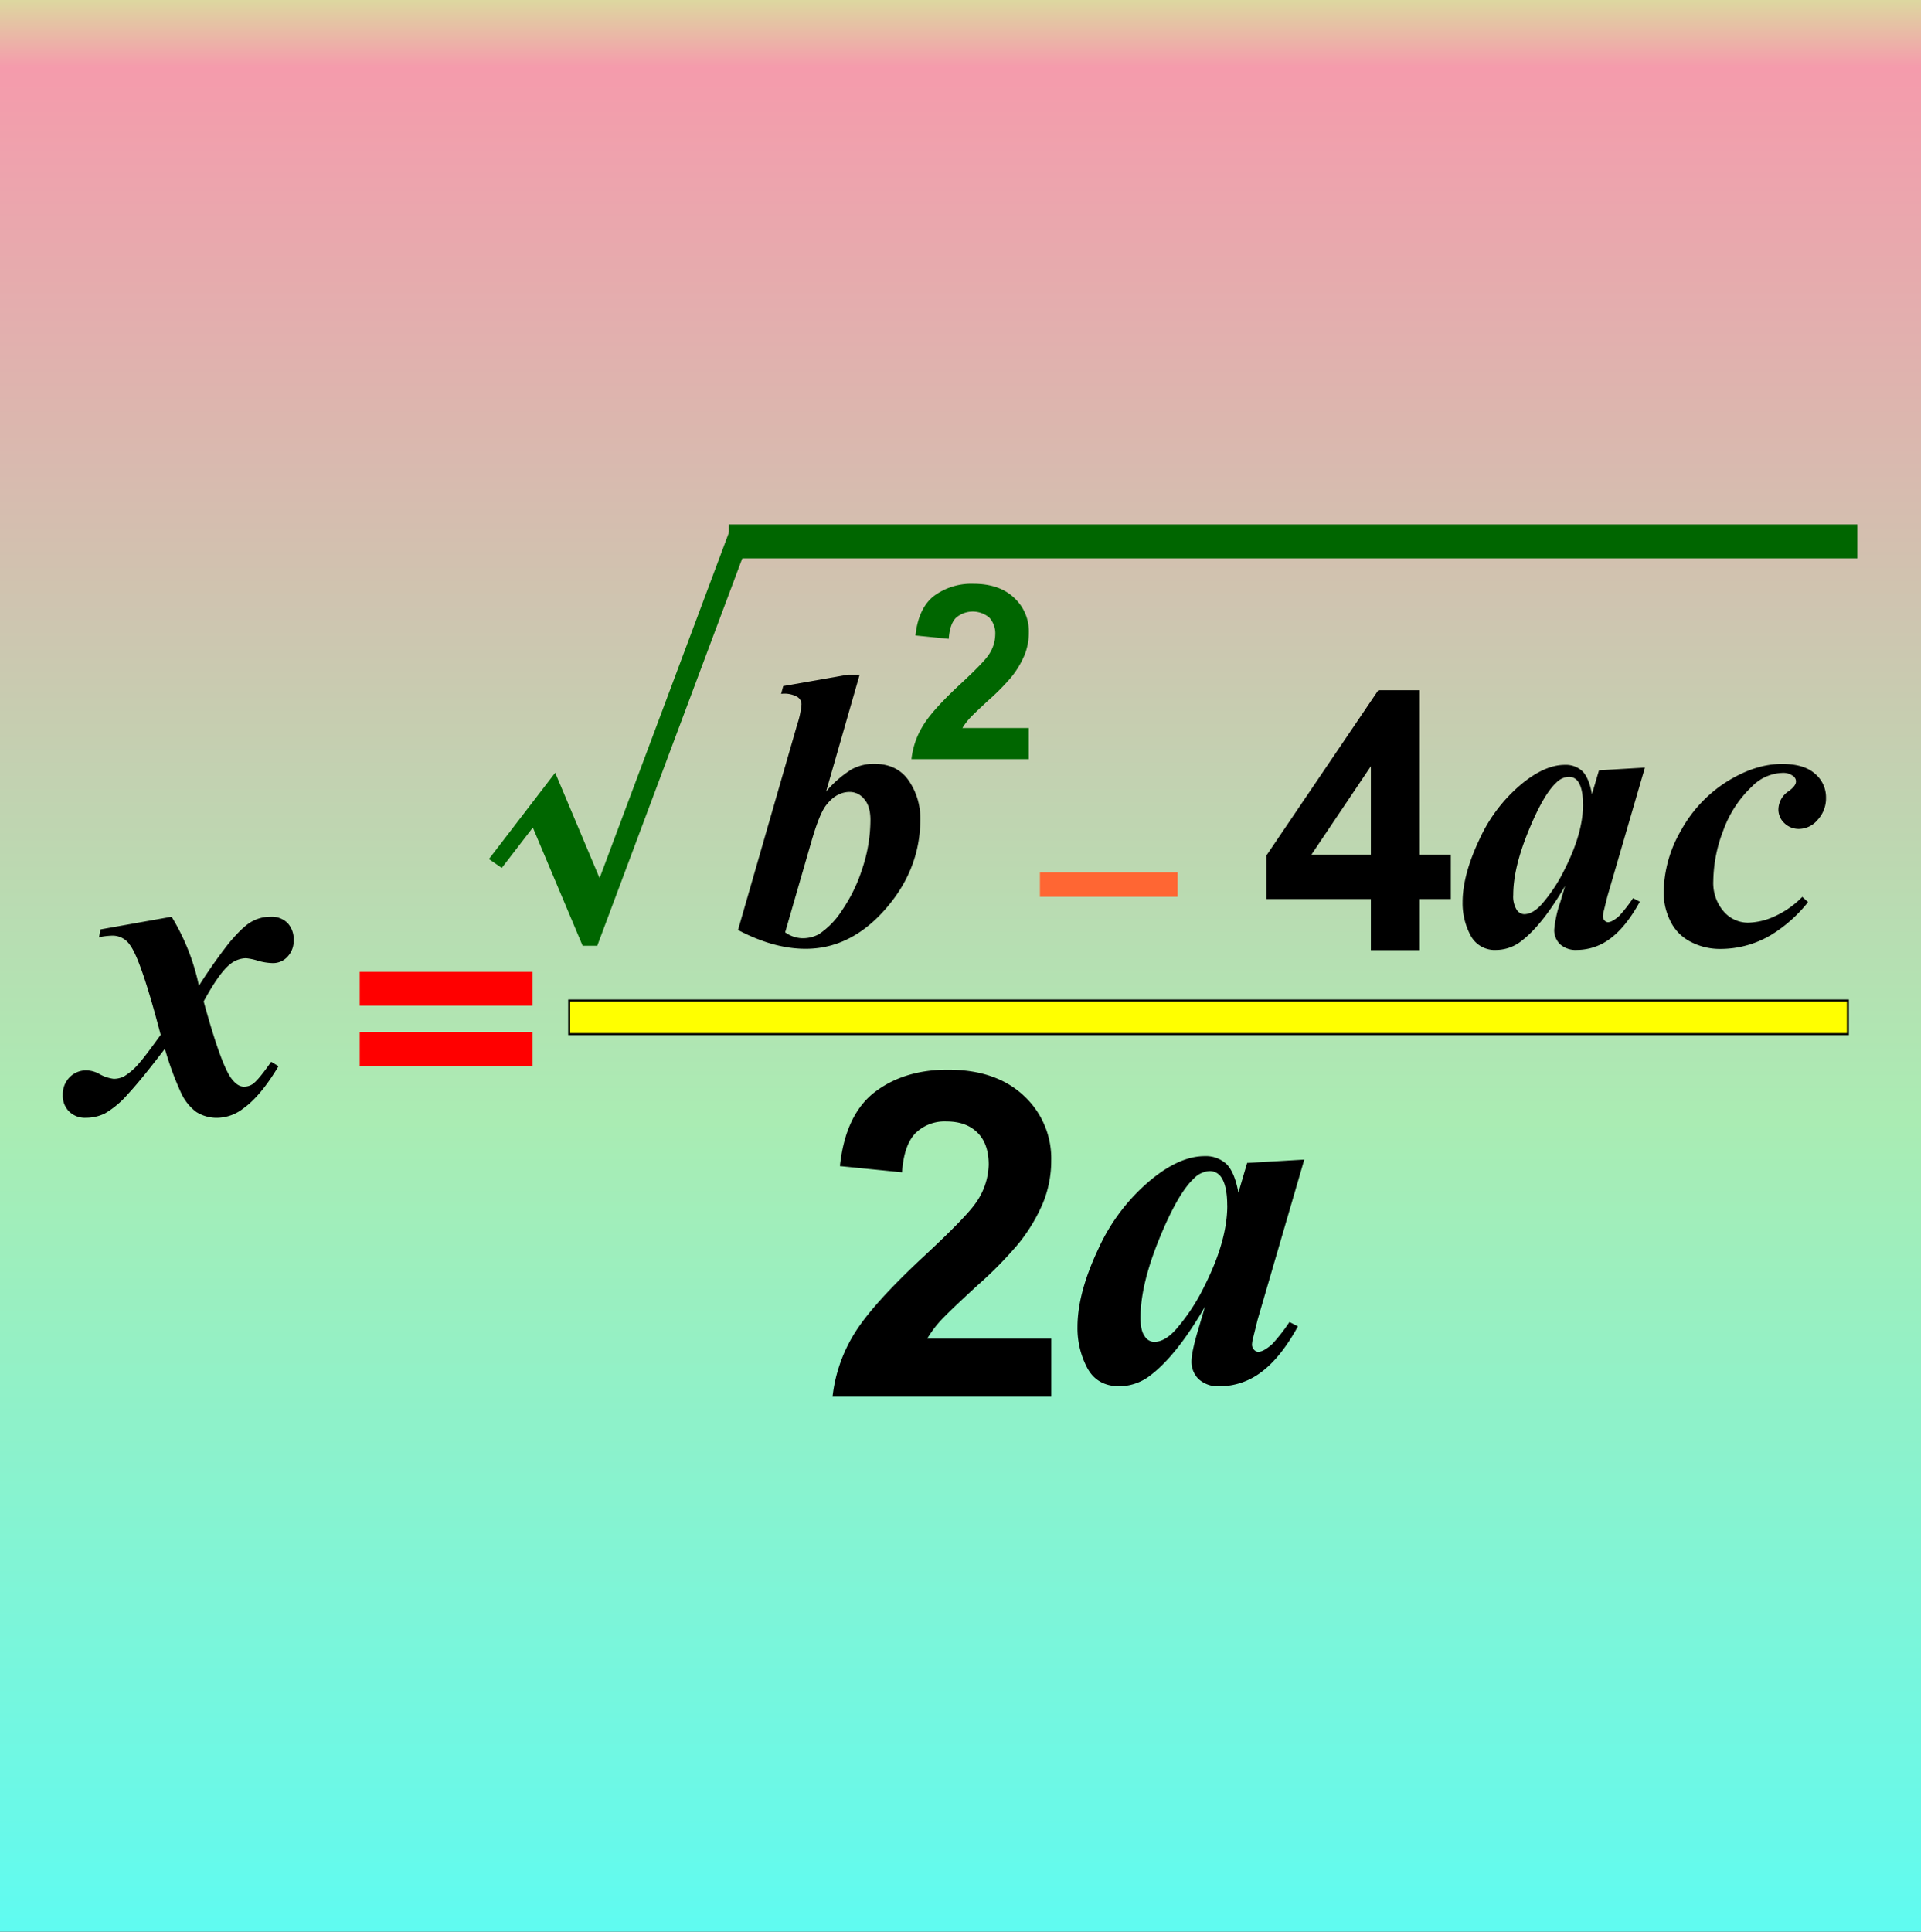 <svg xmlns="http://www.w3.org/2000/svg" xmlns:xlink="http://www.w3.org/1999/xlink" width="552" height="555" viewBox="0 0 552 555"><rect x="0" y="0" width="552" height="555" fill="#333333" stroke="none"/><defs><style>.a{clip-path:url(#c);}.b{fill:#ff0;stroke:#000;stroke-width:0.567px;}.b,.f{stroke-miterlimit:10;}.c{fill:red;}.d{fill:#f63;}.e{fill:#060;}.f{fill:none;stroke:#060;stroke-width:9.75px;}.g{fill:url(#a);}</style><linearGradient id="a" x1="0.5" x2="0.5" y2="1" gradientUnits="objectBoundingBox"><stop offset="0" stop-color="#dcda9f"/><stop offset="0.036" stop-color="#f59bac"/><stop offset="0.58" stop-color="#aaecb3"/><stop offset="1" stop-color="#5ffbf1"/></linearGradient><clipPath id="c"><rect width="552" height="555"/></clipPath></defs><g id="b" class="a"><rect class="g" width="552" height="555"/><g transform="translate(18.047 150.82)"><rect class="b" width="367.435" height="9.664" transform="translate(145.515 136.627)"/><path d="M10.831,122.222l20.438-3.642a62.631,62.631,0,0,1,7.843,19.831,149.559,149.559,0,0,1,8.659-12.291c2.627-3.13,4.771-5.188,6.468-6.117a10.862,10.862,0,0,1,5.425-1.423A6.443,6.443,0,0,1,64.6,120.4a6.812,6.812,0,0,1,1.745,4.884,6.616,6.616,0,0,1-1.745,4.742,5.583,5.583,0,0,1-4.3,1.868,16.714,16.714,0,0,1-4.3-.7,16.045,16.045,0,0,0-3.367-.7,7.461,7.461,0,0,0-4.676,1.821Q44.9,134.8,40.478,142.9q4.979,18.153,7.957,22.127c1.176,1.565,2.352,2.362,3.576,2.362a4.392,4.392,0,0,0,2.646-.8c1.129-.844,2.845-2.94,5.226-6.335l2.105,1.261c-3.433,5.747-6.781,9.769-10.063,12.1a12.488,12.488,0,0,1-7.369,2.731,10.986,10.986,0,0,1-6.241-1.707,14.4,14.4,0,0,1-4.41-5.634,88.106,88.106,0,0,1-4.571-12.5q-6.857,9.005-10.736,13.155a26.128,26.128,0,0,1-6.468,5.415,12.276,12.276,0,0,1-5.491,1.261A6.435,6.435,0,0,1,1.8,174.518,6.3,6.3,0,0,1,0,169.8a6.94,6.94,0,0,1,1.925-5.074,6.585,6.585,0,0,1,4.9-2.011,7.92,7.92,0,0,1,3.576.977,11.229,11.229,0,0,0,4.2,1.451,6.421,6.421,0,0,0,3.025-.721,17.555,17.555,0,0,0,4.458-3.945c1.11-1.242,3.1-3.9,6.041-7.967q-5.634-21.553-8.792-25.768a5.991,5.991,0,0,0-5.046-2.731,20.71,20.71,0,0,0-3.87.465l.408-2.286Z" transform="translate(0 -6.004)"/><path class="c" d="M89.97,144.982V135.27h49.669v9.712Zm0,17.337v-9.712h49.669v9.712Z" transform="translate(-4.641 -6.865)"/><g transform="translate(122.45 2.18)"><path d="M239.529,45.25l-9.636,33.564a31.467,31.467,0,0,1,7.331-6.364,13.438,13.438,0,0,1,6.411-1.593c4.477,0,7.786,1.612,10,4.818a19.083,19.083,0,0,1,3.329,11.1q0,15.023-10.926,26.831-9.674,10.414-22.041,10.4-9.19,0-19.414-5.4L221.6,59.524a24.825,24.825,0,0,0,1.223-5.719,2.5,2.5,0,0,0-1.119-2.124,7.461,7.461,0,0,0-4.733-.92l.6-2.238,18.6-3.272h3.357Zm-21.377,74.043a8.887,8.887,0,0,0,4.733,1.679,9.767,9.767,0,0,0,4.941-1.157,23.322,23.322,0,0,0,6.639-6.857,45.445,45.445,0,0,0,5.823-11.978A44.293,44.293,0,0,0,242.63,87q0-3.969-1.783-5.994a5.3,5.3,0,0,0-4.126-2.068c-2.6,0-4.856,1.271-6.791,3.784-1.309,1.631-2.712,5.121-4.239,10.4l-7.568,26.167h.028Z" transform="translate(-133.003 -4.402)"/><path d="M476.51,73.338l-10.793,37.026-1.119,4.514a8,8,0,0,0-.171,1.223,1.755,1.755,0,0,0,.474,1.186,1.409,1.409,0,0,0,.967.493c.778,0,1.868-.579,3.225-1.783a41.558,41.558,0,0,0,4-5.121l1.954,1.015c-2.646,4.818-5.463,8.318-8.431,10.537a15.929,15.929,0,0,1-9.655,3.31,6.669,6.669,0,0,1-4.837-1.631,5.61,5.61,0,0,1-1.679-4.173,33.646,33.646,0,0,1,1.783-8.062l1.337-4.514c-4.325,7.4-8.431,12.623-12.405,15.7a11.816,11.816,0,0,1-7.35,2.684,7.818,7.818,0,0,1-7.417-4.192,19.581,19.581,0,0,1-2.276-9.5q0-7.839,4.8-17.991A44.793,44.793,0,0,1,441.495,77.71c4.277-3.414,8.28-5.14,12.016-5.14a6.977,6.977,0,0,1,5.008,1.8c1.242,1.223,2.191,3.414,2.769,6.62l2.02-6.857,13.183-.778Zm-17.8,10.575c0-3.006-.474-5.178-1.394-6.516A3.178,3.178,0,0,0,454.6,76a5.394,5.394,0,0,0-3.566,1.679c-2.494,2.3-5.159,6.942-8.043,14-2.864,7.028-4.325,13.1-4.325,18.229a7.271,7.271,0,0,0,.967,4.258,2.7,2.7,0,0,0,2.153,1.309c1.679,0,3.357-.967,5.074-2.883a45.951,45.951,0,0,0,6.62-10.082q5.264-10.442,5.245-18.579Z" transform="translate(-144.328 -5.811)"/><path d="M524.844,110.473l1.679,1.508a40.5,40.5,0,0,1-10.641,9.456,28.391,28.391,0,0,1-14.425,4,18.113,18.113,0,0,1-8.877-2.153,13.048,13.048,0,0,1-5.7-5.994,18.344,18.344,0,0,1-1.849-7.929A36.128,36.128,0,0,1,490,91.429a38.636,38.636,0,0,1,13.069-13.98c5.444-3.414,10.746-5.159,15.971-5.159,4.192,0,7.35.92,9.456,2.8a8.789,8.789,0,0,1,3.187,6.9,9.058,9.058,0,0,1-2.39,6.345,7.1,7.1,0,0,1-5.33,2.627,5.881,5.881,0,0,1-4.258-1.679,5.342,5.342,0,0,1-1.7-3.955,6.382,6.382,0,0,1,3.006-5.245c1.375-1.034,2.039-1.935,2.039-2.712a1.836,1.836,0,0,0-.835-1.612,4.57,4.57,0,0,0-2.883-.9,12.744,12.744,0,0,0-8.792,3.784,32.593,32.593,0,0,0-8.346,12.68,41.443,41.443,0,0,0-2.9,14.6,12.493,12.493,0,0,0,2.95,8.706,9.233,9.233,0,0,0,7.028,3.272,19.2,19.2,0,0,0,7.7-1.849,26.155,26.155,0,0,0,7.891-5.567h-.019Z" transform="translate(-147.47 -5.797)"/><path class="d" d="M296.05,112.168V105.15h39.568v7.018Z" transform="translate(-137.721 -7.492)"/><path d="M394.688,124.638V109.957h-30V97.419L396.822,49.96h11.912V97.191h8.934v12.766h-8.934v14.681Zm0-27.438V71.8L377.617,97.191h17.071Z" transform="translate(-141.262 -4.645)"/><path class="e" d="M290.846,59.156V68.09H257.13a23.034,23.034,0,0,1,3.31-9.6c1.811-3.025,5.434-7.037,10.812-12.026,4.353-4.031,7-6.781,7.976-8.213a10.605,10.605,0,0,0,1.982-5.89,6.748,6.748,0,0,0-1.726-4.951,7.37,7.37,0,0,0-9.579.085c-1.176,1.214-1.878,3.225-2.049,6.032l-9.579-.958c.579-5.292,2.371-9.086,5.378-11.409A18.049,18.049,0,0,1,274.96,17.71c4.951,0,8.849,1.347,11.665,4.012a13.107,13.107,0,0,1,4.239,9.958,17.312,17.312,0,0,1-1.214,6.44,26.068,26.068,0,0,1-3.841,6.421,62.454,62.454,0,0,1-6.288,6.4c-3.025,2.769-4.97,4.647-5.776,5.548a17.711,17.711,0,0,0-1.982,2.665h19.082Z" transform="translate(-135.714 -2.981)"/><path class="e" d="M148.154,71.2,129.11,96l3.689,2.551,8.934-11.6,14.3,33.953h4.211l42.3-112.975H256.8V2.18H198.079L160.91,101.489Z" transform="translate(-129.11 -2.18)"/><line class="f" x2="324.244" transform="translate(68.969 2.551)"/></g><g transform="translate(221.19 156.516)"><path d="M372.606,192.077l-13.42,46.036-1.394,5.615a9.683,9.683,0,0,0-.218,1.527,2.2,2.2,0,0,0,.588,1.47,1.772,1.772,0,0,0,1.2.616c.958,0,2.324-.721,4.012-2.219a51.161,51.161,0,0,0,4.97-6.364l2.437,1.252q-4.936,8.977-10.48,13.1a19.809,19.809,0,0,1-12.007,4.116,8.243,8.243,0,0,1-6.013-2.03,6.961,6.961,0,0,1-2.087-5.188c0-1.793.721-5.131,2.219-10.025l1.66-5.615c-5.378,9.2-10.48,15.7-15.431,19.518a14.68,14.68,0,0,1-9.143,3.338q-6.373,0-9.228-5.216a24.38,24.38,0,0,1-2.836-11.817q0-9.745,5.966-22.383a55.551,55.551,0,0,1,15.639-20.315c5.321-4.249,10.29-6.392,14.947-6.392a8.679,8.679,0,0,1,6.231,2.248c1.555,1.527,2.731,4.249,3.452,8.232l2.513-8.526,16.389-.958ZM350.46,205.231c0-3.746-.588-6.44-1.736-8.1a3.951,3.951,0,0,0-3.367-1.736,6.709,6.709,0,0,0-4.439,2.087c-3.1,2.864-6.421,8.64-10,17.4-3.557,8.744-5.378,16.284-5.378,22.677,0,2.456.4,4.2,1.2,5.292a3.358,3.358,0,0,0,2.675,1.631c2.087,0,4.173-1.2,6.307-3.585a56.856,56.856,0,0,0,8.232-12.538q6.544-12.989,6.525-23.1Z" transform="translate(-237.049 -166.261)"/><path d="M296.081,242.187v16.664H233.22a43.608,43.608,0,0,1,6.146-17.916c3.4-5.624,10.12-13.126,20.135-22.43q12.135-11.281,14.881-15.317a19.772,19.772,0,0,0,3.708-10.983c0-3.974-1.053-7.066-3.225-9.2-2.162-2.162-5.112-3.225-8.906-3.225a11.96,11.96,0,0,0-8.925,3.386c-2.191,2.276-3.49,6-3.841,11.229l-17.859-1.783c1.053-9.873,4.41-16.939,10.015-21.263q8.436-6.459,21.055-6.44c9.228,0,16.474,2.513,21.757,7.464a24.508,24.508,0,0,1,7.9,18.589,32.257,32.257,0,0,1-2.276,12.016,48.983,48.983,0,0,1-7.17,11.96,113.143,113.143,0,0,1-11.741,11.931c-5.653,5.2-9.257,8.659-10.765,10.338a31.4,31.4,0,0,0-3.68,4.979h35.651Z" transform="translate(-233.22 -164.91)"/></g></g></g></svg>